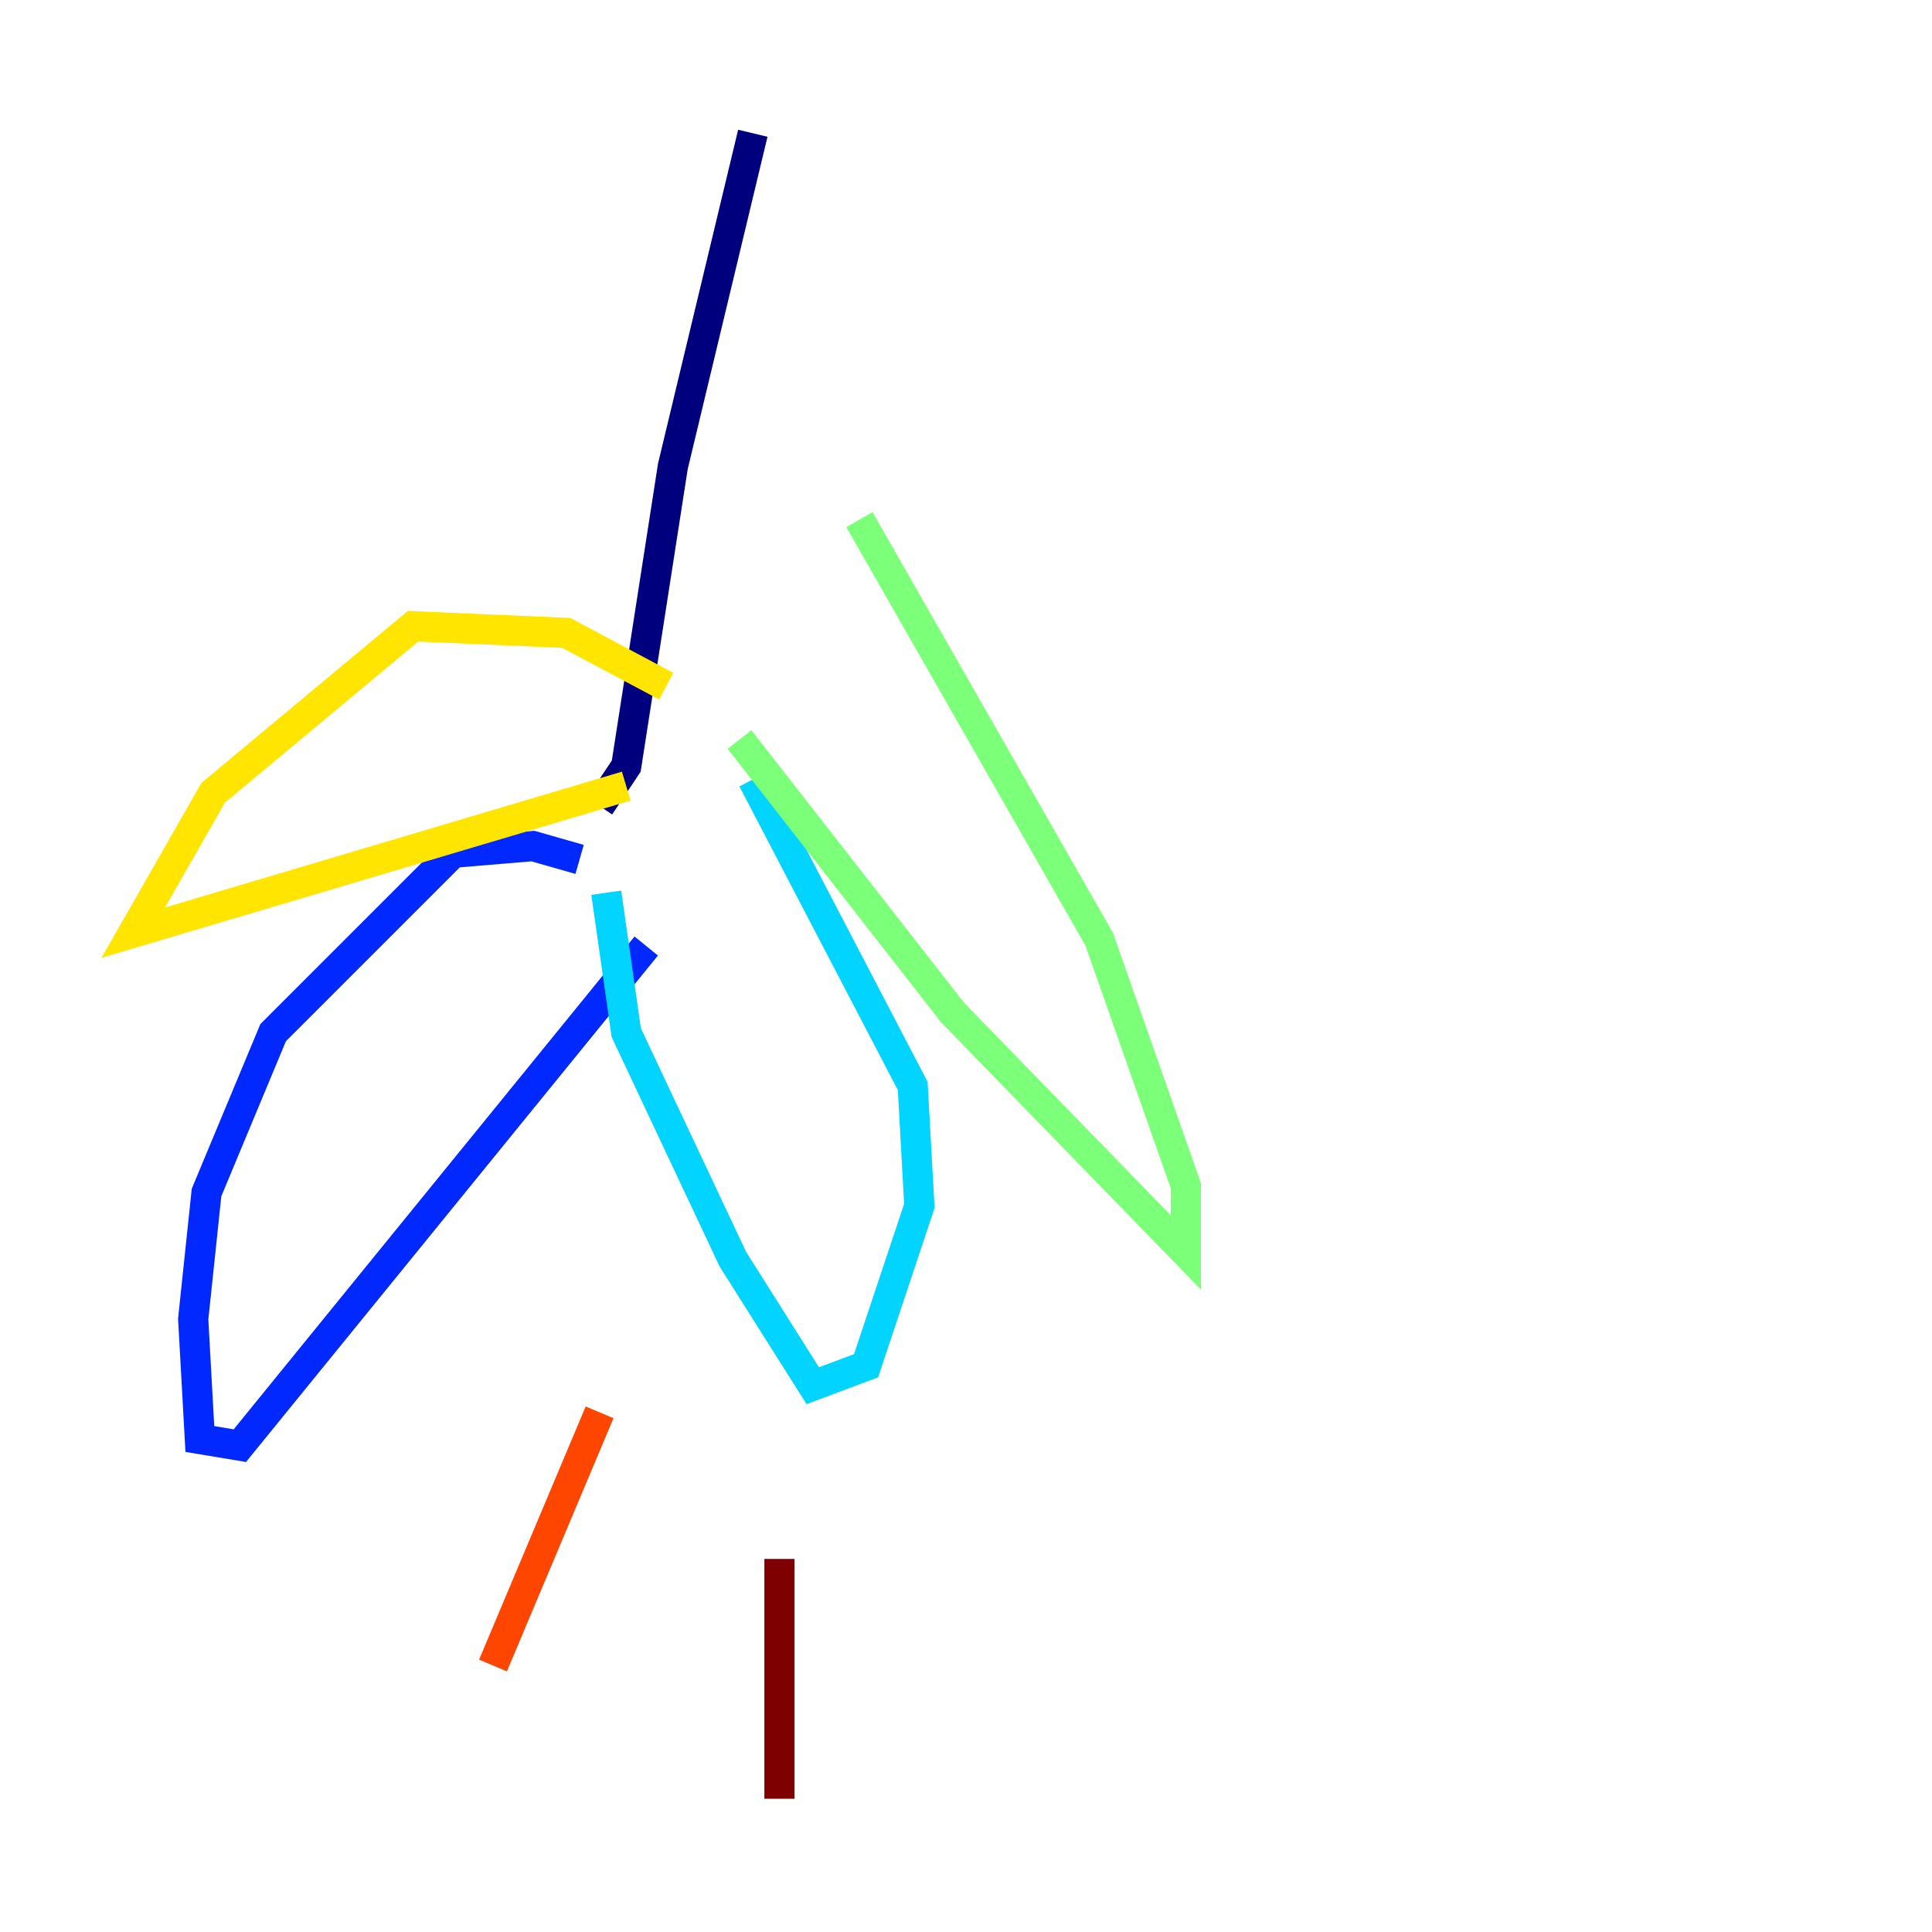 <?xml version="1.0" encoding="utf-8" ?>
<svg baseProfile="tiny" height="128" version="1.2" viewBox="0,0,128,128" width="128" xmlns="http://www.w3.org/2000/svg" xmlns:ev="http://www.w3.org/2001/xml-events" xmlns:xlink="http://www.w3.org/1999/xlink"><defs /><polyline fill="none" points="49.876,8.828 44.579,30.897 41.49,50.759 39.724,53.407" stroke="#00007f" stroke-width="2" /><polyline fill="none" points="38.4,56.938 35.31,56.055 30.014,56.497 18.097,68.414 13.683,79.007 12.8,87.393 13.241,95.338 15.89,95.779 42.814,62.676" stroke="#0028ff" stroke-width="2" /><polyline fill="none" points="40.166,59.145 41.49,68.414 48.552,83.421 53.848,91.807 57.379,90.483 60.91,79.89 60.469,71.945 49.876,51.641" stroke="#00d4ff" stroke-width="2" /><polyline fill="none" points="48.993,48.993 63.117,67.09 78.566,82.979 78.566,78.566 72.828,62.234 56.938,34.428" stroke="#7cff79" stroke-width="2" /><polyline fill="none" points="44.138,45.462 37.517,41.931 27.366,41.49 14.124,52.524 8.828,61.793 41.49,52.083" stroke="#ffe500" stroke-width="2" /><polyline fill="none" points="39.724,93.572 32.662,110.345" stroke="#ff4600" stroke-width="2" /><polyline fill="none" points="51.641,103.283 51.641,119.172" stroke="#7f0000" stroke-width="2" /></svg>
